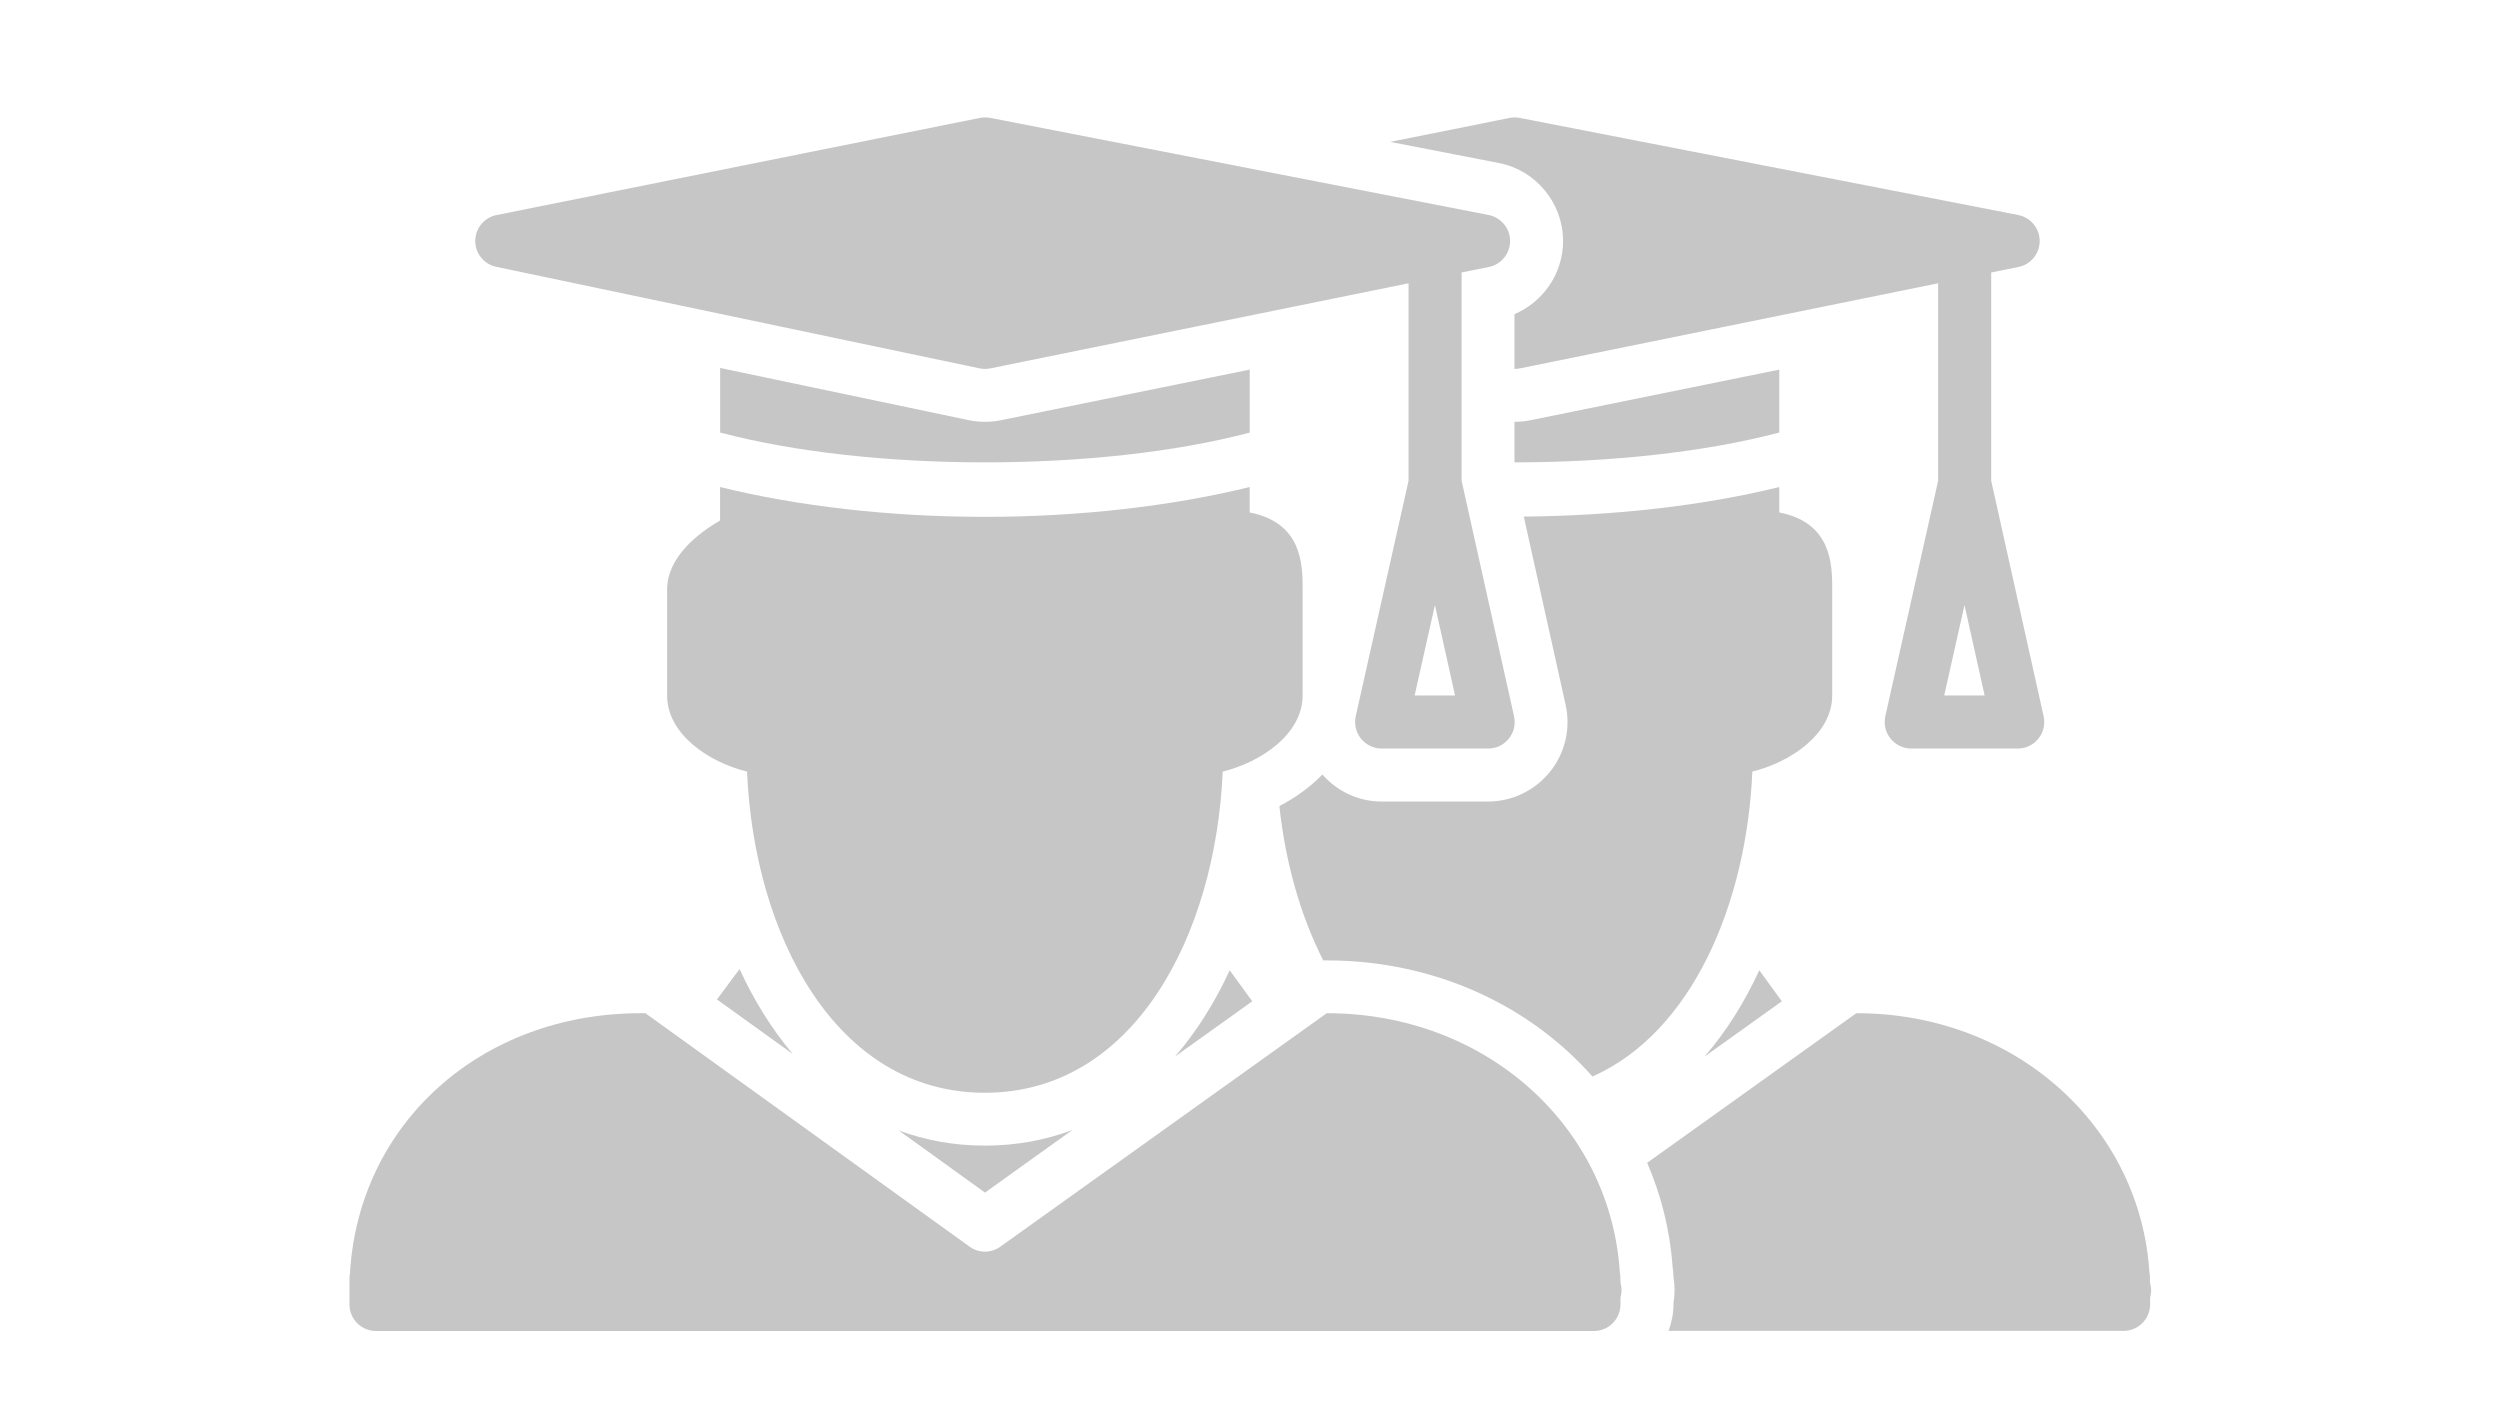 <?xml version="1.0" encoding="UTF-8"?>
<svg xmlns="http://www.w3.org/2000/svg" xmlns:xlink="http://www.w3.org/1999/xlink" width="1440pt" height="810pt" viewBox="0 0 1440 810" version="1.2">
<defs>
<clipPath id="clip1">
  <path d="M 201 583 L 935 583 L 935 766.434 L 201 766.434 Z M 201 583 "/>
</clipPath>
<clipPath id="clip2">
  <path d="M 948 583 L 1240 583 L 1240 766.434 L 948 766.434 Z M 948 583 "/>
</clipPath>
</defs>
<g id="surface1">
<path style=" stroke:none;fill-rule:nonzero;fill:rgb(77.649%,77.649%,77.649%);fill-opacity:1;" d="M 285.824 153.684 L 564.176 212.164 C 565.211 212.379 566.25 212.5 567.316 212.5 C 568.324 212.5 569.359 212.379 570.367 212.195 L 811.32 163.172 L 811.32 276.93 L 780.906 412.531 C 779.902 417.047 780.969 421.805 783.926 425.438 C 786.855 429.035 791.156 431.172 795.855 431.172 L 857.168 431.172 C 861.742 431.172 866.168 429.125 869.066 425.438 C 872.023 421.836 873.09 417.137 872.086 412.594 L 841.887 276.93 L 841.887 156.949 L 857.625 153.777 C 864.762 152.312 869.828 146.027 869.828 138.77 C 869.766 131.539 864.641 125.285 857.504 123.852 L 570.246 67.871 C 568.293 67.535 566.281 67.535 564.328 67.934 L 285.977 123.879 C 278.898 125.312 273.773 131.508 273.742 138.738 C 273.684 145.938 278.746 152.191 285.824 153.684 Z M 826.512 348.527 L 838.102 400.574 L 814.828 400.574 Z M 826.512 348.527 "/>
<path style=" stroke:none;fill-rule:nonzero;fill:rgb(77.649%,77.649%,77.649%);fill-opacity:1;" d="M 750.312 400.602 L 750.312 339.59 C 750.312 325.617 750.312 301.121 719.809 295.172 L 719.809 280.531 C 675.422 291.422 622.285 297.707 567.285 297.707 C 512.258 297.707 459.117 291.48 414.766 280.531 L 414.766 299.809 C 402.684 306.797 384.262 320.555 384.262 339.621 L 384.262 400.633 C 384.262 422.875 408.266 439.07 430.293 444.441 C 434.348 538.461 481.203 629.43 567.285 629.43 C 653.367 629.43 700.223 538.461 704.281 444.441 C 726.336 439.012 750.312 422.812 750.312 400.602 Z M 750.312 400.602 "/>
<path style=" stroke:none;fill-rule:nonzero;fill:rgb(77.649%,77.649%,77.649%);fill-opacity:1;" d="M 719.836 217.566 L 719.836 212.898 L 576.438 242.062 C 573.418 242.703 570.336 242.977 567.316 242.977 C 564.145 242.977 561.004 242.641 557.922 242 L 414.797 211.953 L 414.797 249.141 C 501.426 272.051 633.145 272.051 719.836 249.172 Z M 719.836 217.566 "/>
<path style=" stroke:none;fill-rule:nonzero;fill:rgb(77.649%,77.649%,77.649%);fill-opacity:1;" d="M 412.965 575.68 L 456.676 607.133 C 444.477 592.73 434.227 576.105 425.988 558.168 Z M 412.965 575.68 "/>
<path style=" stroke:none;fill-rule:nonzero;fill:rgb(77.649%,77.649%,77.649%);fill-opacity:1;" d="M 517.656 651.121 L 567.348 686.938 L 617.68 650.879 C 602.426 656.613 585.648 659.875 567.316 659.875 C 549.227 659.875 532.727 656.734 517.656 651.121 Z M 517.656 651.121 "/>
<g clip-path="url(#clip1)" clip-rule="nonzero">
<path style=" stroke:none;fill-rule:nonzero;fill:rgb(77.649%,77.649%,77.649%);fill-opacity:1;" d="M 933.336 736.141 C 933.336 735.074 933.277 734.066 933.031 732.969 C 927.664 648.438 855.52 583.609 764.375 583.609 L 764.191 583.609 L 576.191 718.082 C 573.539 720.004 570.43 720.949 567.316 720.949 C 564.176 720.949 561.062 719.945 558.41 718.023 L 371.754 583.609 L 369.07 583.609 C 276.945 583.609 206.664 647.246 201.602 733.152 C 201.418 734.098 201.297 735.074 201.297 736.141 L 201.297 751.395 C 201.297 759.785 208.129 766.648 216.547 766.648 L 918.145 766.648 C 926.535 766.648 933.398 759.785 933.398 751.395 L 933.398 747.398 C 933.793 746.027 934.008 744.594 934.008 743.098 C 934.008 741.574 933.793 740.141 933.398 738.766 Z M 933.336 736.141 "/>
</g>
<path style=" stroke:none;fill-rule:nonzero;fill:rgb(77.649%,77.649%,77.649%);fill-opacity:1;" d="M 721.301 576.746 L 708.309 558.871 C 699.859 577.234 689.363 594.043 676.797 608.566 Z M 721.301 576.746 "/>
<path style=" stroke:none;fill-rule:nonzero;fill:rgb(77.649%,77.649%,77.649%);fill-opacity:1;" d="M 900.332 138.613 C 900.391 157.254 889.074 173.852 872.328 180.957 L 872.328 212.5 C 873.336 212.5 874.402 212.379 875.441 212.195 L 1116.363 163.172 L 1116.363 276.93 L 1085.949 412.531 C 1084.941 417.047 1086.012 421.805 1088.969 425.438 C 1091.898 429.035 1096.199 431.172 1100.898 431.172 L 1162.211 431.172 C 1166.785 431.172 1171.211 429.125 1174.105 425.438 C 1177.066 421.836 1178.133 417.137 1177.129 412.594 L 1146.93 276.93 L 1146.93 156.949 L 1162.668 153.777 C 1169.805 152.312 1174.871 146.027 1174.871 138.77 C 1174.809 131.539 1169.684 125.285 1162.547 123.852 L 875.289 67.902 C 873.367 67.535 871.32 67.535 869.371 67.961 L 800.734 81.723 L 863.359 93.895 C 884.684 98.043 900.211 116.832 900.332 138.613 Z M 1131.555 348.527 L 1143.145 400.574 L 1119.871 400.574 Z M 1131.555 348.527 "/>
<path style=" stroke:none;fill-rule:nonzero;fill:rgb(77.649%,77.649%,77.649%);fill-opacity:1;" d="M 1024.852 217.566 L 1024.852 212.898 L 881.48 242.062 C 878.461 242.703 875.379 242.977 872.328 242.977 L 872.328 266.316 C 926.961 266.316 981.535 260.578 1024.852 249.141 Z M 1024.852 217.566 "/>
<g clip-path="url(#clip2)" clip-rule="nonzero">
<path style=" stroke:none;fill-rule:nonzero;fill:rgb(77.649%,77.649%,77.649%);fill-opacity:1;" d="M 1238.379 738.887 L 1238.379 736.141 C 1238.379 735.074 1238.32 734.066 1238.074 732.969 C 1232.707 648.438 1160.562 583.609 1069.418 583.609 L 1069.234 583.609 L 948.773 669.762 C 956.703 688.188 961.891 708.258 963.383 729.461 C 963.688 731.477 963.871 733.578 963.934 735.594 C 964.328 738.094 964.543 740.598 964.543 743.098 C 964.543 745.598 964.328 748.102 963.934 750.602 L 963.934 751.336 C 963.934 756.703 962.805 761.77 961.125 766.59 L 1223.219 766.59 C 1231.609 766.59 1238.473 759.695 1238.473 751.336 L 1238.473 747.34 C 1238.867 745.965 1239.082 744.441 1239.082 742.945 C 1239.051 741.695 1238.809 740.199 1238.379 738.887 Z M 1238.379 738.887 "/>
</g>
<path style=" stroke:none;fill-rule:nonzero;fill:rgb(77.649%,77.649%,77.649%);fill-opacity:1;" d="M 1055.355 400.602 L 1055.355 339.59 C 1055.355 325.617 1055.355 301.121 1024.852 295.172 L 1024.852 280.531 C 981.93 291.117 930.773 297.094 877.699 297.555 L 901.797 405.973 C 904.816 419.609 901.52 433.672 892.828 444.504 C 884.043 455.395 871.016 461.676 857.137 461.676 L 795.824 461.676 C 782.555 461.676 770.383 455.941 761.691 446.117 C 754.703 453.41 746.133 459.48 736.922 464.301 C 740.336 496.242 748.879 527.023 762.176 553.195 L 764.098 553.195 C 826.113 553.195 880.809 578.883 917.262 620.066 C 974.73 594.562 1006.027 520.492 1009.355 444.41 C 1031.379 439.012 1055.355 422.812 1055.355 400.602 Z M 1055.355 400.602 "/>
<path style=" stroke:none;fill-rule:nonzero;fill:rgb(77.649%,77.649%,77.649%);fill-opacity:1;" d="M 1026.344 576.746 L 1013.352 558.871 C 1004.898 577.234 994.406 594.043 981.84 608.566 Z M 1026.344 576.746 "/>
</g>
</svg>
